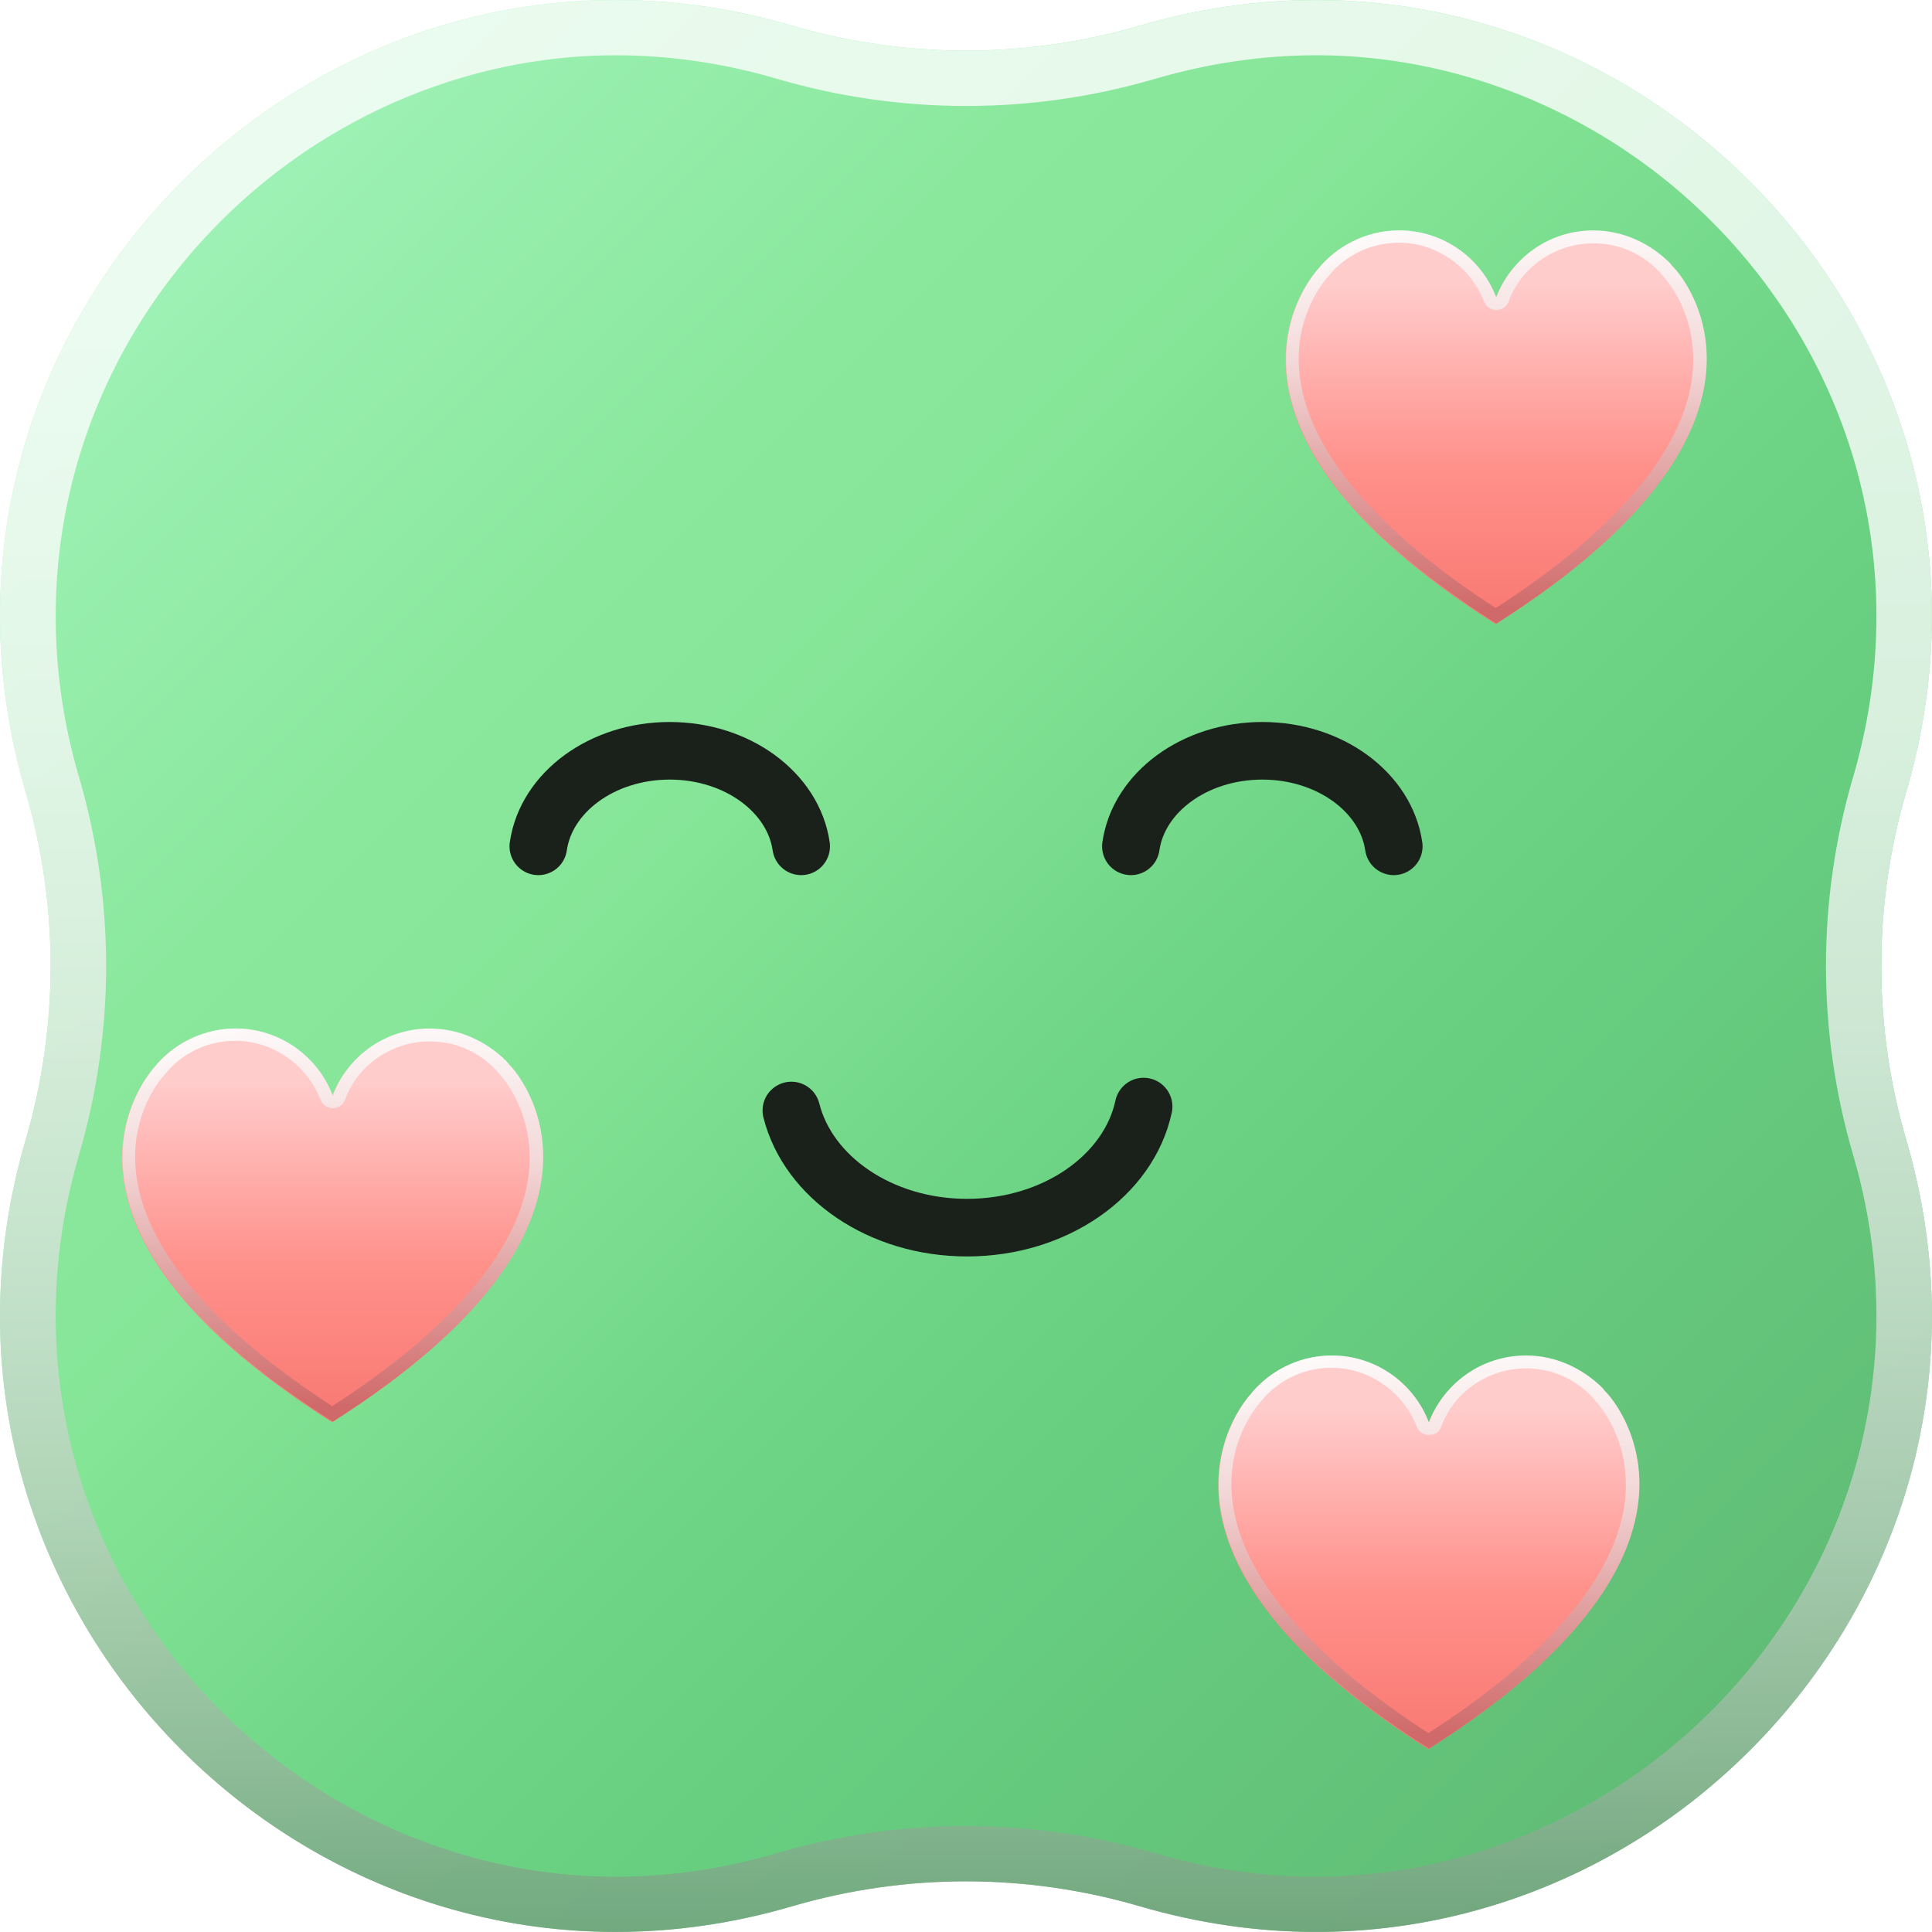 <svg width="54" height="54" viewBox="0 0 54 54" fill="none" xmlns="http://www.w3.org/2000/svg">
<path d="M53.278 31.852C57.115 44.952 44.952 57.115 31.852 53.278C28.683 52.35 25.313 52.35 22.144 53.278C9.045 57.115 -3.118 44.952 0.719 31.852C1.647 28.683 1.647 25.313 0.719 22.144C-3.118 9.045 9.045 -3.118 22.144 0.719C25.313 1.647 28.683 1.647 31.852 0.719C44.952 -3.118 57.115 9.045 53.278 22.144C52.35 25.316 52.35 28.683 53.278 31.852Z" fill="url(#paint0_linear_3680_32490)"/>
<path opacity="0.8" d="M36.79 0.002V1.545C41.657 1.545 46.345 3.922 49.326 7.904C52.305 11.878 53.203 16.912 51.797 21.712C50.783 25.171 50.783 28.828 51.797 32.287C53.203 37.087 52.302 42.121 49.326 46.095C46.342 50.077 41.657 52.455 36.79 52.455C35.29 52.455 33.774 52.234 32.288 51.797C30.57 51.293 28.791 51.038 27.002 51.038C25.212 51.038 23.433 51.293 21.715 51.797C20.229 52.232 18.713 52.455 17.213 52.455C12.346 52.455 7.658 50.077 4.677 46.095C1.698 42.121 0.8 37.087 2.206 32.287C3.22 28.828 3.22 25.171 2.206 21.712C0.8 16.912 1.701 11.878 4.677 7.904C7.661 3.922 12.346 1.545 17.213 1.545C18.713 1.545 20.229 1.765 21.715 2.202C23.433 2.707 25.212 2.962 27.002 2.962C28.791 2.962 30.57 2.707 32.29 2.202C33.777 1.768 35.293 1.545 36.793 1.545L36.79 0.002ZM36.79 0.002C35.18 0.002 33.525 0.23 31.853 0.721C30.267 1.186 28.633 1.416 26.999 1.416C25.365 1.416 23.731 1.186 22.145 0.721C20.473 0.233 18.818 0.002 17.208 0.002C6.204 0.002 -2.63 10.719 0.719 22.147C1.647 25.316 1.647 28.686 0.719 31.855C-2.63 43.283 6.201 54 17.208 54C18.818 54 20.473 53.772 22.145 53.281C23.731 52.817 25.365 52.586 26.999 52.586C28.633 52.586 30.267 52.817 31.853 53.281C33.525 53.769 35.18 54 36.79 54C47.794 54 56.627 43.283 53.279 31.855C52.35 28.686 52.35 25.316 53.279 22.147C56.627 10.716 47.797 0.002 36.79 0.002Z" fill="url(#paint1_linear_3680_32490)"/>
<path d="M31.609 23.655C31.823 22.152 33.385 20.985 35.282 20.985C37.177 20.985 38.738 22.152 38.956 23.655" stroke="#1A211B" stroke-width="1.61" stroke-miterlimit="10" stroke-linecap="round"/>
<path d="M15.046 23.655C15.261 22.152 16.822 20.985 18.719 20.985C20.614 20.985 22.175 22.152 22.393 23.655" stroke="#1A211B" stroke-width="1.61" stroke-miterlimit="10" stroke-linecap="round"/>
<path d="M31.964 30.929C31.551 32.853 29.498 34.313 27.029 34.313C24.609 34.313 22.589 32.907 22.119 31.039" stroke="#1A211B" stroke-width="1.61" stroke-miterlimit="10" stroke-linecap="round"/>
<g filter="url(#filter0_d_3680_32490)">
<path d="M41.804 17.445C32.894 11.789 36.744 7.614 36.852 7.506C36.888 7.47 36.924 7.434 36.961 7.38C37.485 6.801 38.244 6.458 39.093 6.458C40.34 6.458 41.388 7.235 41.804 8.337C42.219 7.235 43.285 6.458 44.514 6.458C45.364 6.458 46.105 6.819 46.647 7.38C46.683 7.416 46.719 7.452 46.755 7.506C46.882 7.614 50.713 11.789 41.804 17.445Z" fill="url(#paint2_linear_3680_32490)"/>
</g>
<path d="M44.534 6.801C45.257 6.801 45.908 7.09 46.396 7.614L46.504 7.741C46.54 7.777 47.498 8.807 47.299 10.524C47.046 12.602 45.149 14.843 41.806 16.994C38.48 14.843 36.583 12.602 36.33 10.524C36.113 8.807 37.089 7.759 37.143 7.705L37.233 7.596C37.721 7.072 38.39 6.783 39.095 6.783C40.143 6.783 41.101 7.452 41.48 8.428C41.535 8.572 41.661 8.663 41.824 8.663C41.986 8.663 42.113 8.572 42.167 8.428C42.51 7.47 43.468 6.801 44.534 6.801ZM44.534 6.44C43.288 6.44 42.239 7.217 41.824 8.319C41.408 7.217 40.342 6.44 39.113 6.44C38.264 6.44 37.523 6.801 36.98 7.361C36.944 7.398 36.908 7.434 36.872 7.488C36.764 7.614 32.896 11.771 41.824 17.427C50.733 11.771 46.902 7.596 46.793 7.488C46.757 7.452 46.721 7.416 46.685 7.361C46.125 6.801 45.366 6.44 44.534 6.44Z" fill="url(#paint3_linear_3680_32490)"/>
<path d="M44.534 6.801C45.257 6.801 45.908 7.09 46.396 7.614L46.504 7.741C46.54 7.777 47.498 8.807 47.299 10.524C47.046 12.602 45.149 14.843 41.806 16.994C38.48 14.843 36.583 12.602 36.33 10.524C36.113 8.807 37.089 7.759 37.143 7.705L37.233 7.596C37.721 7.072 38.39 6.783 39.095 6.783C40.143 6.783 41.101 7.452 41.48 8.428C41.535 8.572 41.661 8.663 41.824 8.663C41.986 8.663 42.113 8.572 42.167 8.428C42.51 7.47 43.468 6.801 44.534 6.801ZM44.534 6.44C43.288 6.44 42.239 7.217 41.824 8.319C41.408 7.217 40.342 6.44 39.113 6.44C38.264 6.44 37.523 6.801 36.98 7.361C36.944 7.398 36.908 7.434 36.872 7.488C36.764 7.614 32.896 11.771 41.824 17.427C50.733 11.771 46.902 7.596 46.793 7.488C46.757 7.452 46.721 7.416 46.685 7.361C46.125 6.801 45.366 6.44 44.534 6.44Z" fill="url(#paint4_linear_3680_32490)"/>
<g filter="url(#filter1_d_3680_32490)">
<path d="M39.922 48.891C31.013 43.235 34.862 39.06 34.97 38.952C35.006 38.916 35.042 38.88 35.079 38.826C35.603 38.247 36.362 37.904 37.211 37.904C38.458 37.904 39.506 38.681 39.922 39.783C40.337 38.681 41.404 37.904 42.633 37.904C43.482 37.904 44.223 38.265 44.765 38.826C44.801 38.862 44.837 38.898 44.873 38.952C45 39.06 48.831 43.235 39.922 48.891Z" fill="url(#paint5_linear_3680_32490)"/>
</g>
<path d="M42.653 38.247C43.375 38.247 44.026 38.536 44.514 39.06L44.622 39.187C44.658 39.223 45.616 40.253 45.417 41.97C45.164 44.048 43.267 46.289 39.924 48.44C36.599 46.289 34.701 44.048 34.448 41.97C34.231 40.253 35.207 39.205 35.261 39.151L35.352 39.042C35.84 38.518 36.508 38.229 37.213 38.229C38.261 38.229 39.219 38.898 39.599 39.874C39.653 40.018 39.779 40.108 39.942 40.108C40.105 40.108 40.231 40.018 40.285 39.874C40.629 38.916 41.586 38.247 42.653 38.247ZM42.653 37.886C41.406 37.886 40.358 38.663 39.942 39.765C39.526 38.663 38.46 37.886 37.231 37.886C36.382 37.886 35.641 38.247 35.099 38.807C35.062 38.843 35.026 38.88 34.99 38.934C34.882 39.06 31.015 43.217 39.942 48.873C48.851 43.217 45.02 39.042 44.911 38.934C44.875 38.898 44.839 38.862 44.803 38.807C44.243 38.247 43.484 37.886 42.653 37.886Z" fill="url(#paint6_linear_3680_32490)"/>
<path d="M42.653 38.247C43.375 38.247 44.026 38.536 44.514 39.06L44.622 39.187C44.658 39.223 45.616 40.253 45.417 41.97C45.164 44.048 43.267 46.289 39.924 48.44C36.599 46.289 34.701 44.048 34.448 41.97C34.231 40.253 35.207 39.205 35.261 39.151L35.352 39.042C35.84 38.518 36.508 38.229 37.213 38.229C38.261 38.229 39.219 38.898 39.599 39.874C39.653 40.018 39.779 40.108 39.942 40.108C40.105 40.108 40.231 40.018 40.285 39.874C40.629 38.916 41.586 38.247 42.653 38.247ZM42.653 37.886C41.406 37.886 40.358 38.663 39.942 39.765C39.526 38.663 38.46 37.886 37.231 37.886C36.382 37.886 35.641 38.247 35.099 38.807C35.062 38.843 35.026 38.88 34.99 38.934C34.882 39.06 31.015 43.217 39.942 48.873C48.851 43.217 45.02 39.042 44.911 38.934C44.875 38.898 44.839 38.862 44.803 38.807C44.243 38.247 43.484 37.886 42.653 37.886Z" fill="url(#paint7_linear_3680_32490)"/>
<g filter="url(#filter2_d_3680_32490)">
<path d="M9.282 39.752C0.372 34.096 4.222 29.922 4.33 29.813C4.366 29.777 4.402 29.741 4.439 29.686C4.963 29.108 5.722 28.765 6.571 28.765C7.818 28.765 8.866 29.542 9.282 30.644C9.697 29.542 10.764 28.765 11.992 28.765C12.842 28.765 13.583 29.126 14.125 29.686C14.161 29.723 14.197 29.759 14.233 29.813C14.36 29.922 18.191 34.096 9.282 39.752Z" fill="url(#paint8_linear_3680_32490)"/>
</g>
<path d="M12.012 29.108C12.735 29.108 13.386 29.397 13.874 29.921L13.982 30.048C14.018 30.084 14.976 31.114 14.777 32.831C14.524 34.909 12.627 37.15 9.284 39.3C5.958 37.15 4.061 34.909 3.808 32.831C3.591 31.114 4.567 30.066 4.621 30.012L4.712 29.903C5.199 29.379 5.868 29.09 6.573 29.09C7.621 29.09 8.579 29.759 8.958 30.735C9.013 30.879 9.139 30.97 9.302 30.97C9.464 30.97 9.591 30.879 9.645 30.735C9.988 29.777 10.946 29.108 12.012 29.108ZM12.012 28.747C10.765 28.747 9.717 29.524 9.302 30.626C8.886 29.524 7.82 28.747 6.591 28.747C5.742 28.747 5.001 29.108 4.459 29.668C4.422 29.704 4.386 29.741 4.35 29.795C4.242 29.921 0.374 34.078 9.302 39.734C18.211 34.078 14.38 29.903 14.271 29.795C14.235 29.759 14.199 29.723 14.163 29.668C13.603 29.108 12.844 28.747 12.012 28.747Z" fill="url(#paint9_linear_3680_32490)"/>
<path d="M12.012 29.108C12.735 29.108 13.386 29.397 13.874 29.921L13.982 30.048C14.018 30.084 14.976 31.114 14.777 32.831C14.524 34.909 12.627 37.15 9.284 39.3C5.958 37.15 4.061 34.909 3.808 32.831C3.591 31.114 4.567 30.066 4.621 30.012L4.712 29.903C5.199 29.379 5.868 29.09 6.573 29.09C7.621 29.09 8.579 29.759 8.958 30.735C9.013 30.879 9.139 30.97 9.302 30.97C9.464 30.97 9.591 30.879 9.645 30.735C9.988 29.777 10.946 29.108 12.012 29.108ZM12.012 28.747C10.765 28.747 9.717 29.524 9.302 30.626C8.886 29.524 7.82 28.747 6.591 28.747C5.742 28.747 5.001 29.108 4.459 29.668C4.422 29.704 4.386 29.741 4.35 29.795C4.242 29.921 0.374 34.078 9.302 39.734C18.211 34.078 14.38 29.903 14.271 29.795C14.235 29.759 14.199 29.723 14.163 29.668C13.603 29.108 12.844 28.747 12.012 28.747Z" fill="url(#paint10_linear_3680_32490)"/>
<defs>
<filter id="filter0_d_3680_32490" x="33.469" y="3.994" width="16.677" height="15.915" filterUnits="userSpaceOnUse" color-interpolation-filters="sRGB">
<feFlood flood-opacity="0" result="BackgroundImageFix"/>
<feColorMatrix in="SourceAlpha" type="matrix" values="0 0 0 0 0 0 0 0 0 0 0 0 0 0 0 0 0 0 127 0" result="hardAlpha"/>
<feOffset/>
<feGaussianBlur stdDeviation="1.232"/>
<feComposite in2="hardAlpha" operator="out"/>
<feColorMatrix type="matrix" values="0 0 0 0 0 0 0 0 0 0 0 0 0 0 0 0 0 0 0.1 0"/>
<feBlend mode="normal" in2="BackgroundImageFix" result="effect1_dropShadow_3680_32490"/>
<feBlend mode="normal" in="SourceGraphic" in2="effect1_dropShadow_3680_32490" result="shape"/>
</filter>
<filter id="filter1_d_3680_32490" x="31.587" y="35.44" width="16.677" height="15.915" filterUnits="userSpaceOnUse" color-interpolation-filters="sRGB">
<feFlood flood-opacity="0" result="BackgroundImageFix"/>
<feColorMatrix in="SourceAlpha" type="matrix" values="0 0 0 0 0 0 0 0 0 0 0 0 0 0 0 0 0 0 127 0" result="hardAlpha"/>
<feOffset/>
<feGaussianBlur stdDeviation="1.232"/>
<feComposite in2="hardAlpha" operator="out"/>
<feColorMatrix type="matrix" values="0 0 0 0 0 0 0 0 0 0 0 0 0 0 0 0 0 0 0.1 0"/>
<feBlend mode="normal" in2="BackgroundImageFix" result="effect1_dropShadow_3680_32490"/>
<feBlend mode="normal" in="SourceGraphic" in2="effect1_dropShadow_3680_32490" result="shape"/>
</filter>
<filter id="filter2_d_3680_32490" x="0.947" y="26.301" width="16.677" height="15.915" filterUnits="userSpaceOnUse" color-interpolation-filters="sRGB">
<feFlood flood-opacity="0" result="BackgroundImageFix"/>
<feColorMatrix in="SourceAlpha" type="matrix" values="0 0 0 0 0 0 0 0 0 0 0 0 0 0 0 0 0 0 127 0" result="hardAlpha"/>
<feOffset/>
<feGaussianBlur stdDeviation="1.232"/>
<feComposite in2="hardAlpha" operator="out"/>
<feColorMatrix type="matrix" values="0 0 0 0 0 0 0 0 0 0 0 0 0 0 0 0 0 0 0.1 0"/>
<feBlend mode="normal" in2="BackgroundImageFix" result="effect1_dropShadow_3680_32490"/>
<feBlend mode="normal" in="SourceGraphic" in2="effect1_dropShadow_3680_32490" result="shape"/>
</filter>
<linearGradient id="paint0_linear_3680_32490" x1="5.426" y1="5.426" x2="52.259" y2="52.258" gradientUnits="userSpaceOnUse">
<stop stop-color="#A0F2B7"/>
<stop offset="0.058" stop-color="#99EFAF"/>
<stop offset="0.225" stop-color="#8AE89D"/>
<stop offset="0.346" stop-color="#85E597"/>
<stop offset="0.36" stop-color="#83E395"/>
<stop offset="0.535" stop-color="#6ED486"/>
<stop offset="0.651" stop-color="#67CE80"/>
<stop offset="1" stop-color="#5FB772"/>
</linearGradient>
<linearGradient id="paint1_linear_3680_32490" x1="27" y1="-6.007" x2="27" y2="63.294" gradientUnits="userSpaceOnUse">
<stop stop-color="white"/>
<stop offset="0.243" stop-color="#FDFDFD"/>
<stop offset="0.386" stop-color="#F4F8F5"/>
<stop offset="0.504" stop-color="#E6EEE8"/>
<stop offset="0.608" stop-color="#D2E0D5"/>
<stop offset="0.703" stop-color="#B8CEBC"/>
<stop offset="0.79" stop-color="#98B89E"/>
<stop offset="0.873" stop-color="#719E7B"/>
<stop offset="0.95" stop-color="#468152"/>
<stop offset="1" stop-color="#266B34"/>
</linearGradient>
<linearGradient id="paint2_linear_3680_32490" x1="41.802" y1="7.912" x2="41.802" y2="17.337" gradientUnits="userSpaceOnUse">
<stop stop-color="#FFCCCC"/>
<stop offset="0.547" stop-color="#FF908A"/>
<stop offset="1" stop-color="#F97973"/>
</linearGradient>
<linearGradient id="paint3_linear_3680_32490" x1="41.804" y1="4.999" x2="41.804" y2="20.129" gradientUnits="userSpaceOnUse">
<stop stop-color="white"/>
<stop offset="0.125" stop-color="#FCF4F4"/>
<stop offset="0.343" stop-color="#F3D8D8"/>
<stop offset="0.521" stop-color="#E4AAAA"/>
<stop offset="0.792" stop-color="#D06A6A"/>
<stop offset="1" stop-color="#CE6363"/>
</linearGradient>
<linearGradient id="paint4_linear_3680_32490" x1="39.21" y1="5.045" x2="41.302" y2="9.148" gradientUnits="userSpaceOnUse">
<stop stop-color="white"/>
<stop offset="0.359" stop-color="white" stop-opacity="0.087"/>
<stop offset="0.729" stop-color="white" stop-opacity="0"/>
</linearGradient>
<linearGradient id="paint5_linear_3680_32490" x1="39.92" y1="39.358" x2="39.92" y2="48.783" gradientUnits="userSpaceOnUse">
<stop stop-color="#FFCCCC"/>
<stop offset="0.547" stop-color="#FF908A"/>
<stop offset="1" stop-color="#F97973"/>
</linearGradient>
<linearGradient id="paint6_linear_3680_32490" x1="39.922" y1="36.445" x2="39.922" y2="51.575" gradientUnits="userSpaceOnUse">
<stop stop-color="white"/>
<stop offset="0.125" stop-color="#FCF4F4"/>
<stop offset="0.343" stop-color="#F3D8D8"/>
<stop offset="0.521" stop-color="#E4AAAA"/>
<stop offset="0.792" stop-color="#D06A6A"/>
<stop offset="1" stop-color="#CE6363"/>
</linearGradient>
<linearGradient id="paint7_linear_3680_32490" x1="37.327" y1="36.491" x2="39.419" y2="40.594" gradientUnits="userSpaceOnUse">
<stop stop-color="white"/>
<stop offset="0.359" stop-color="white" stop-opacity="0.087"/>
<stop offset="0.729" stop-color="white" stop-opacity="0"/>
</linearGradient>
<linearGradient id="paint8_linear_3680_32490" x1="9.28" y1="30.219" x2="9.28" y2="39.644" gradientUnits="userSpaceOnUse">
<stop stop-color="#FFCCCC"/>
<stop offset="0.547" stop-color="#FF908A"/>
<stop offset="1" stop-color="#F97973"/>
</linearGradient>
<linearGradient id="paint9_linear_3680_32490" x1="9.282" y1="27.306" x2="9.282" y2="42.435" gradientUnits="userSpaceOnUse">
<stop stop-color="white"/>
<stop offset="0.125" stop-color="#FCF4F4"/>
<stop offset="0.343" stop-color="#F3D8D8"/>
<stop offset="0.521" stop-color="#E4AAAA"/>
<stop offset="0.792" stop-color="#D06A6A"/>
<stop offset="1" stop-color="#CE6363"/>
</linearGradient>
<linearGradient id="paint10_linear_3680_32490" x1="6.687" y1="27.352" x2="8.779" y2="31.455" gradientUnits="userSpaceOnUse">
<stop stop-color="white"/>
<stop offset="0.359" stop-color="white" stop-opacity="0.087"/>
<stop offset="0.729" stop-color="white" stop-opacity="0"/>
</linearGradient>
</defs>
</svg>
